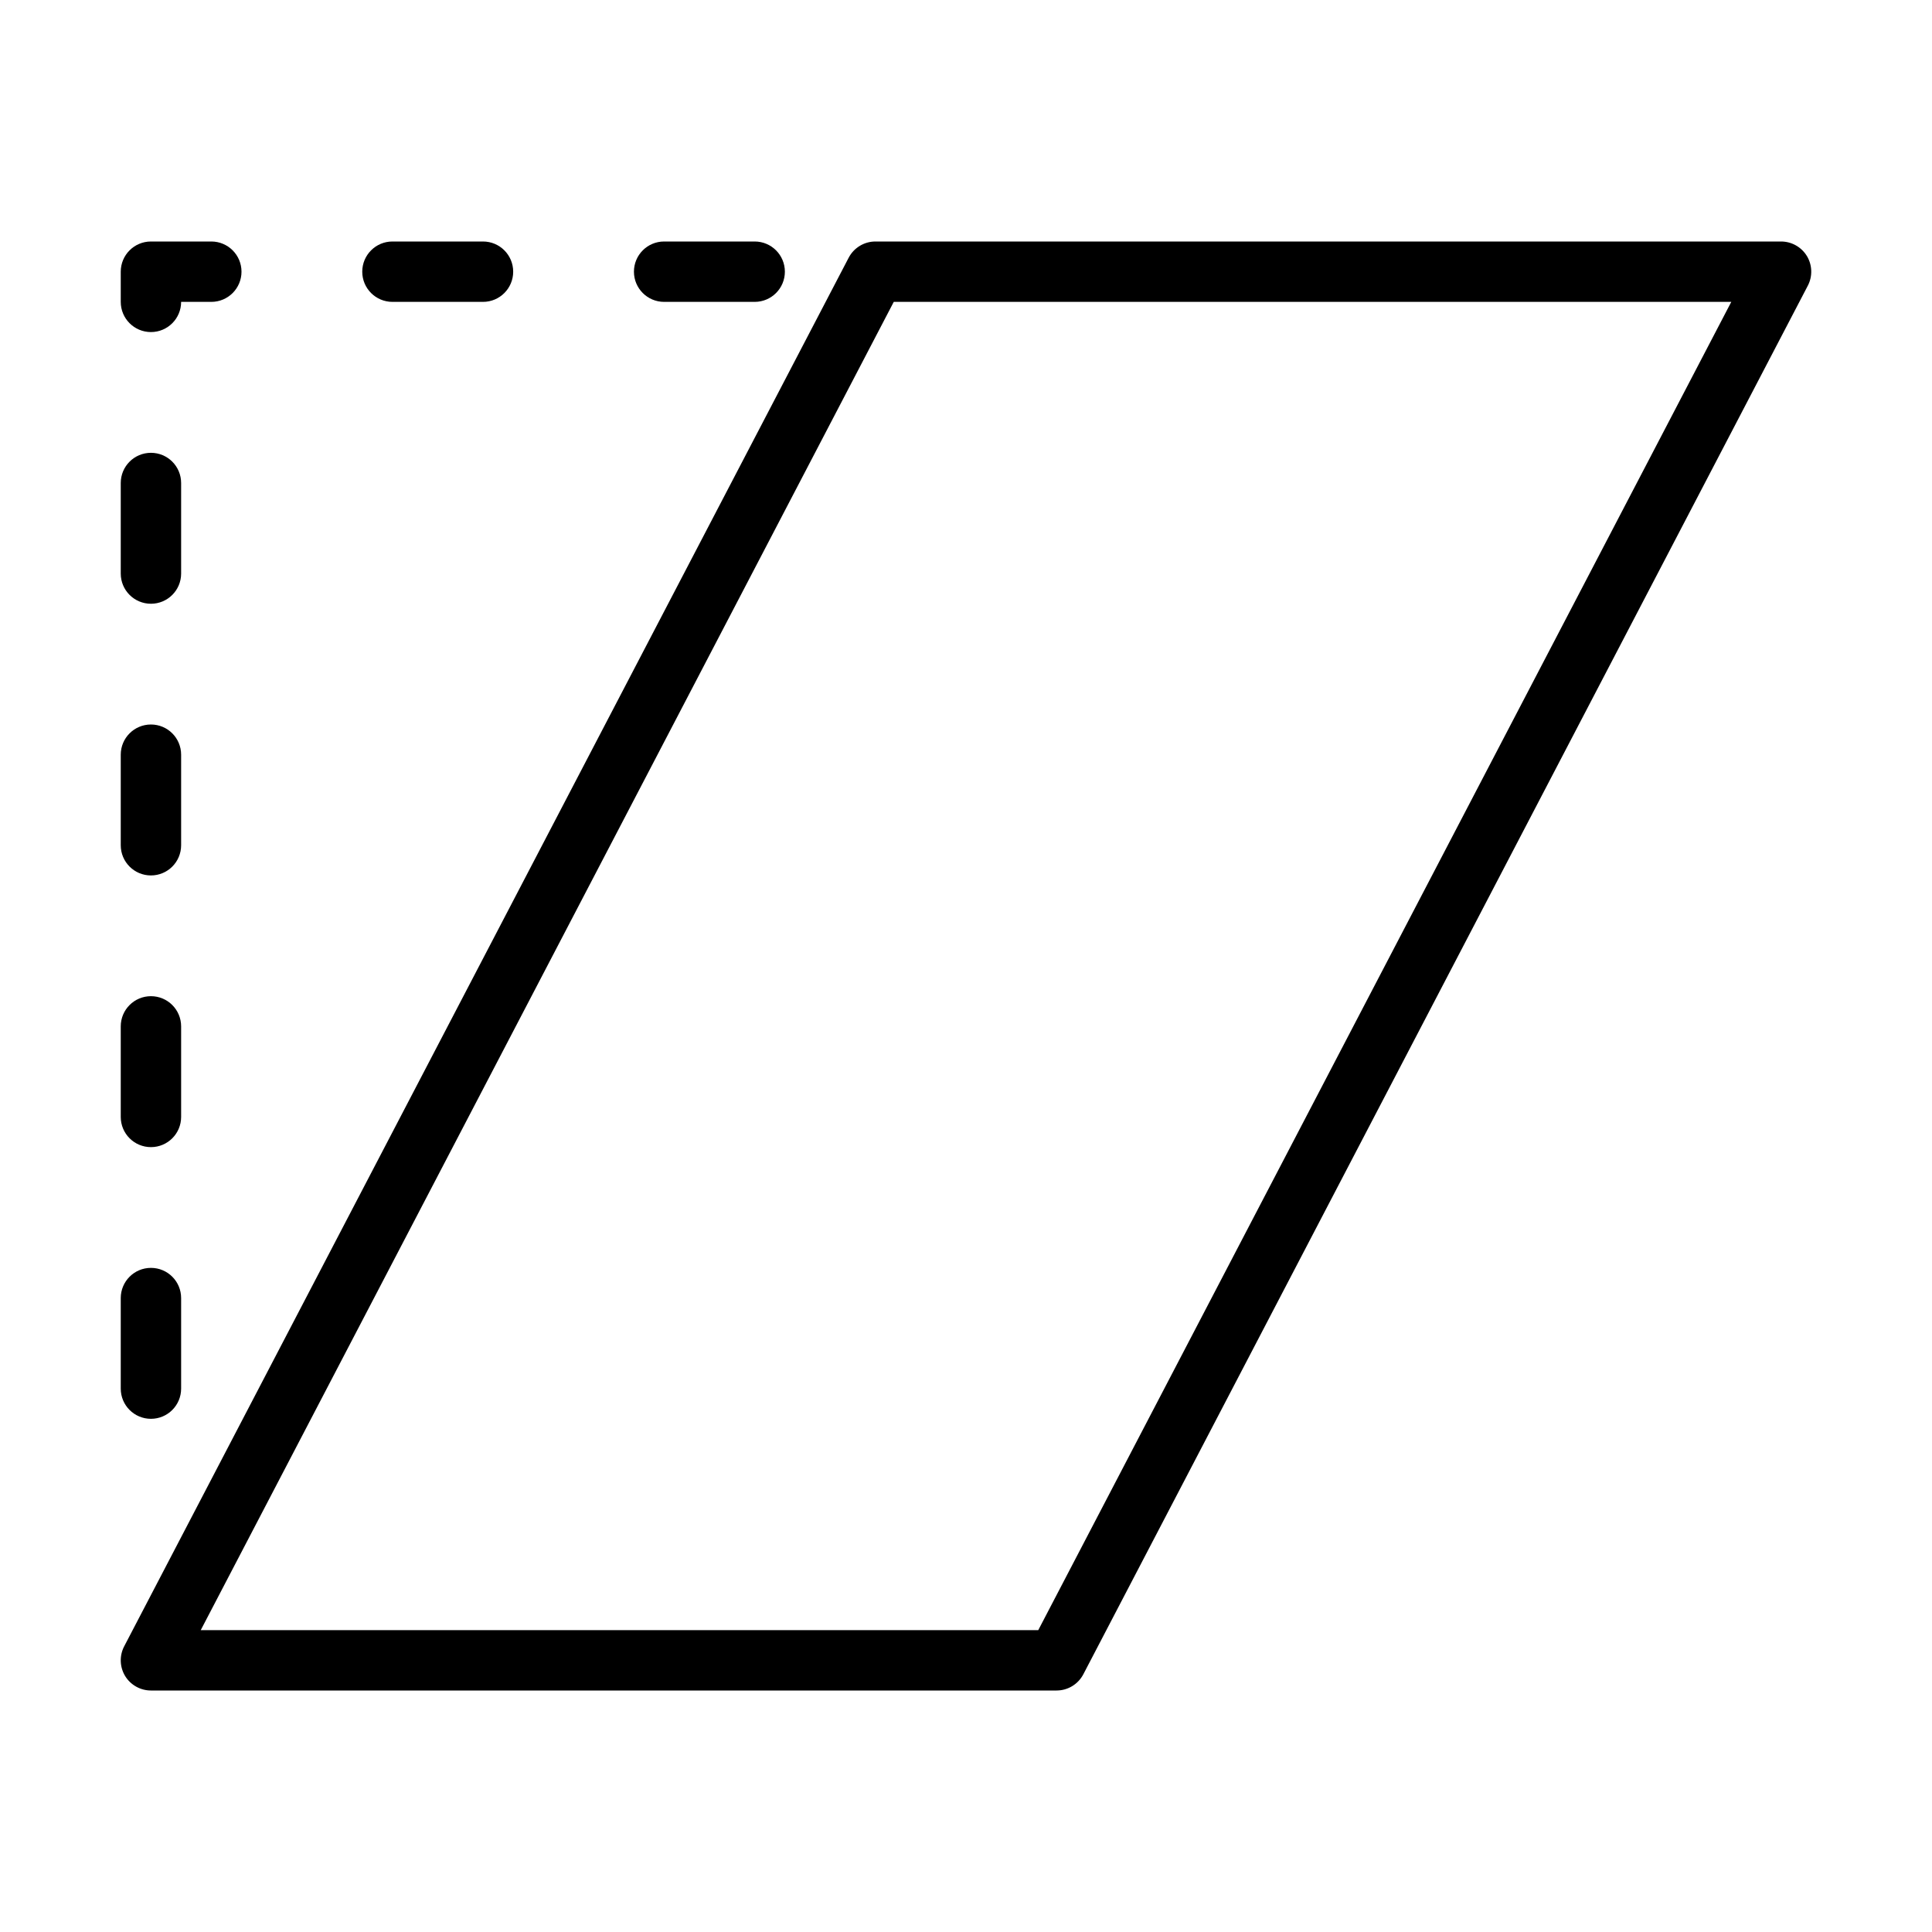 <?xml version="1.0" encoding="UTF-8" standalone="no"?>
<svg width="64px" height="64px" viewBox="0 0 64 64" version="1.1" xmlns="http://www.w3.org/2000/svg" xmlns:xlink="http://www.w3.org/1999/xlink">
    <!-- Generator: Sketch 3.7.2 (28276) - http://www.bohemiancoding.com/sketch -->
    <title>lay-img-skew</title>
    <desc>Created with Sketch.</desc>
    <defs></defs>
    <g id="64px-Line" stroke="none" stroke-width="1" fill="none" fill-rule="evenodd">
        <g id="lay-img-skew"></g>
        <path d="M28.113,8.538 L4.113,54.538 C3.952,54.848 3.964,55.22 4.144,55.519 C4.326,55.817 4.65,56 5,56 L35,56 C35.373,56 35.714,55.793 35.887,55.462 L59.887,9.462 C60.048,9.152 60.036,8.78 59.856,8.481 C59.674,8.183 59.35,8 59,8 L29,8 C28.627,8 28.286,8.207 28.113,8.538 L28.113,8.538 Z M57.351,10 L34.394,54 L6.65,54 L29.607,10 L57.351,10 L57.351,10 Z" id="Shape" fill="#000000"></path>
        <path d="M5,38 C5.553,38 6,37.552 6,37 L6,34 C6,33.448 5.553,33 5,33 C4.447,33 4,33.448 4,34 L4,37 C4,37.552 4.447,38 5,38 L5,38 Z" id="Shape" fill="#000000"></path>
        <path d="M5,47 C5.553,47 6,46.552 6,46 L6,43 C6,42.448 5.553,42 5,42 C4.447,42 4,42.448 4,43 L4,46 C4,46.552 4.447,47 5,47 L5,47 Z" id="Shape" fill="#000000"></path>
        <path d="M5,29 C5.553,29 6,28.552 6,28 L6,25 C6,24.448 5.553,24 5,24 C4.447,24 4,24.448 4,25 L4,28 C4,28.552 4.447,29 5,29 L5,29 Z" id="Shape" fill="#000000"></path>
        <path d="M25,10 C25.553,10 26,9.552 26,9 C26,8.448 25.553,8 25,8 L22,8 C21.447,8 21,8.448 21,9 C21,9.552 21.447,10 22,10 L25,10 L25,10 Z" id="Shape" fill="#000000"></path>
        <path d="M5,20 C5.553,20 6,19.552 6,19 L6,16 C6,15.448 5.553,15 5,15 C4.447,15 4,15.448 4,16 L4,19 C4,19.552 4.447,20 5,20 L5,20 Z" id="Shape" fill="#000000"></path>
        <path d="M16,10 C16.553,10 17,9.552 17,9 C17,8.448 16.553,8 16,8 L13,8 C12.447,8 12,8.448 12,9 C12,9.552 12.447,10 13,10 L16,10 L16,10 Z" id="Shape" fill="#000000"></path>
        <path d="M5,11 C5.553,11 6,10.552 6,10 L7,10 C7.553,10 8,9.552 8,9 C8,8.448 7.553,8 7,8 L5,8 C4.447,8 4,8.448 4,9 L4,10 C4,10.552 4.447,11 5,11 L5,11 Z" id="Shape" fill="#000000"></path>
    </g>
</svg>